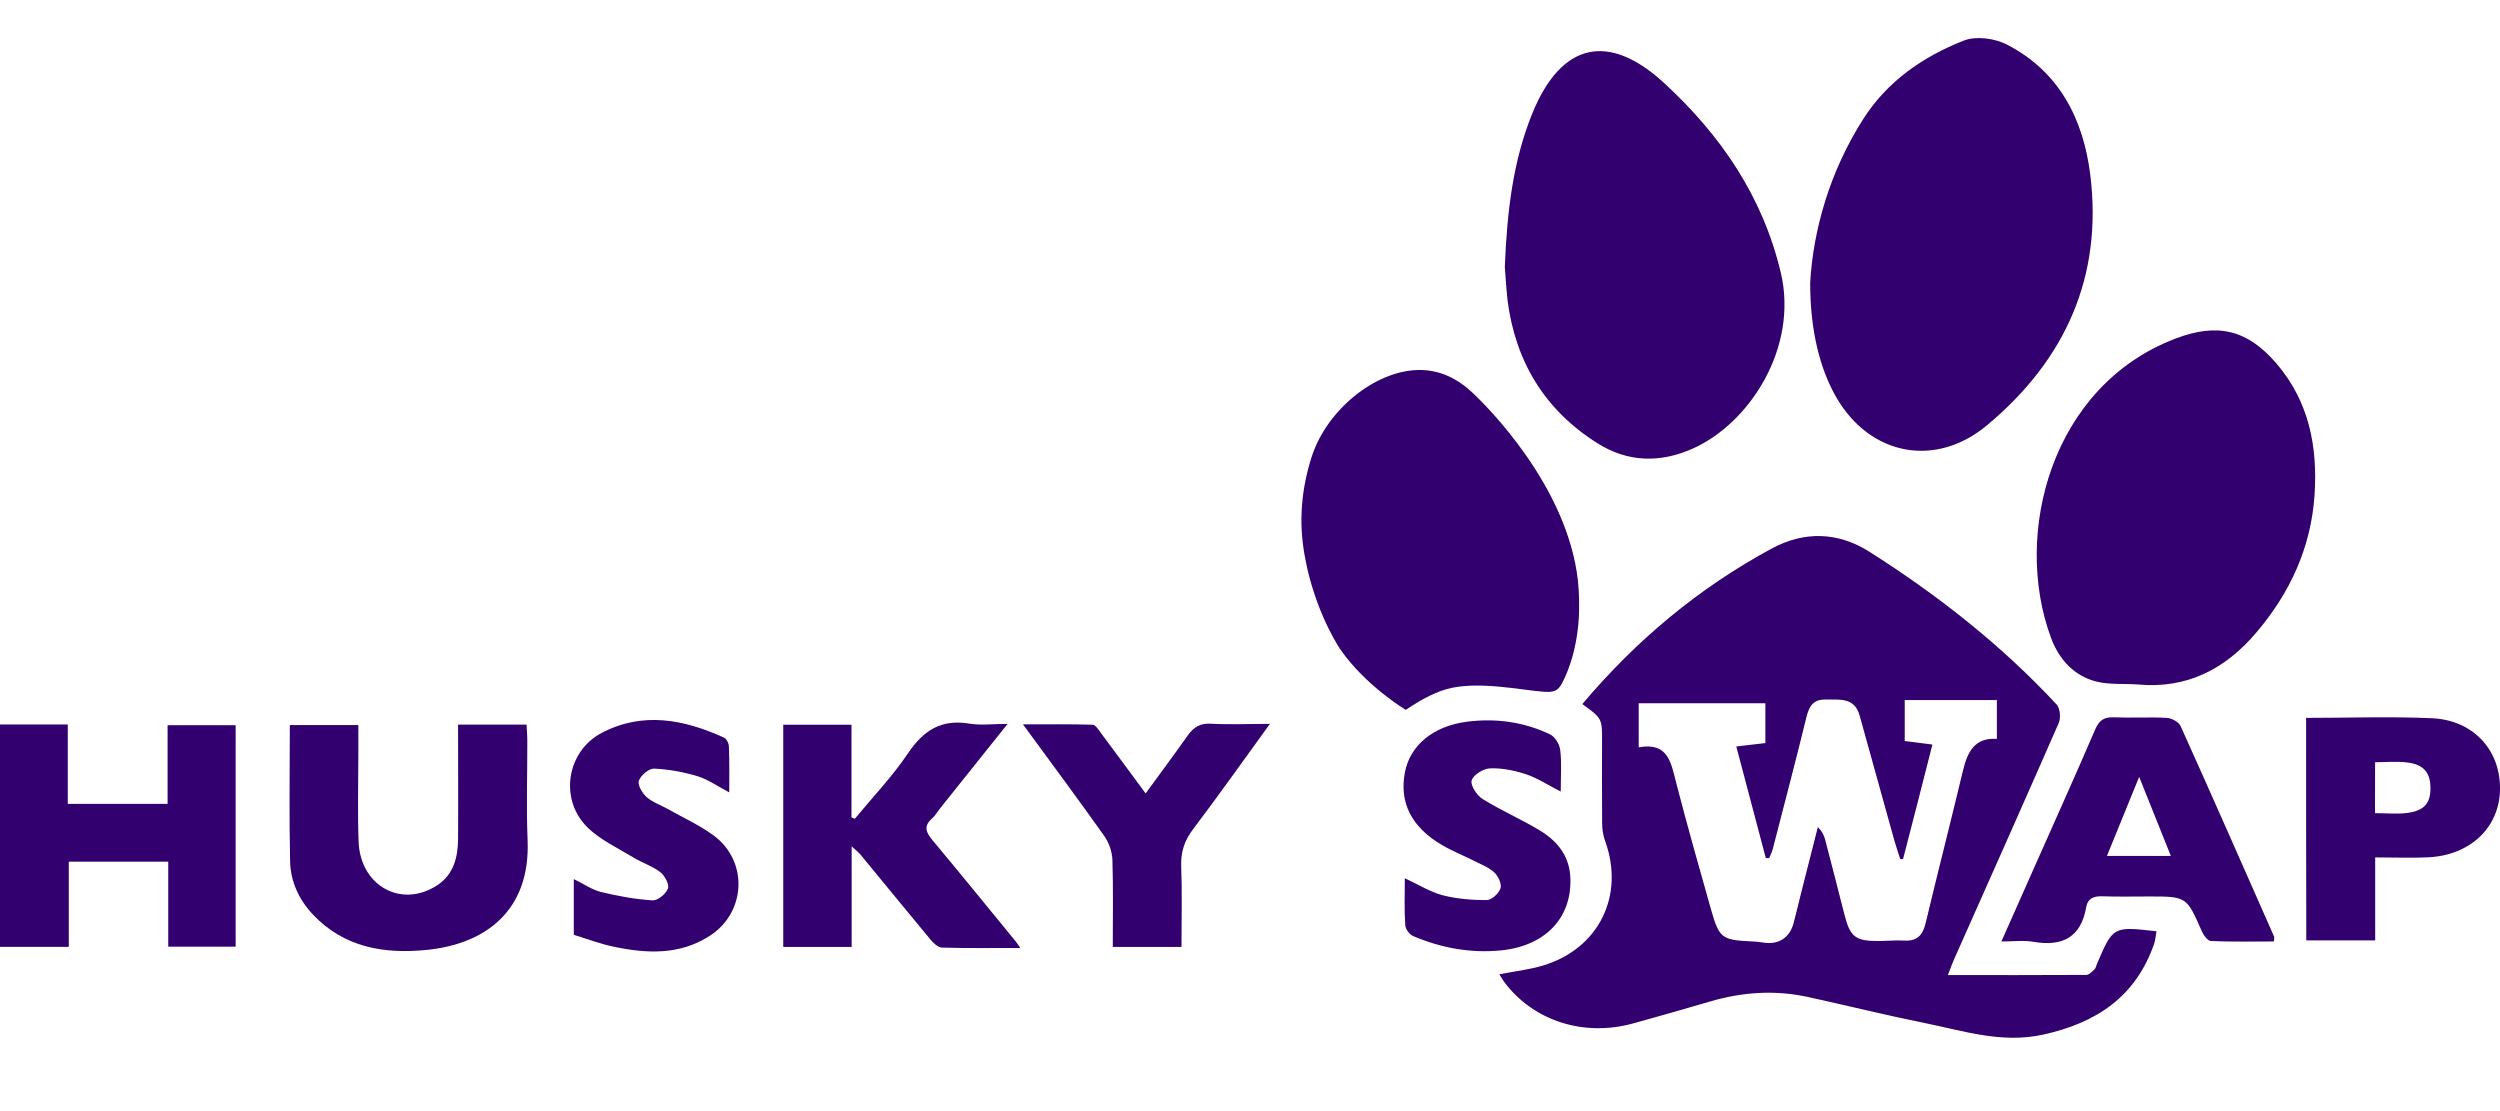 <?xml version="1.0" encoding="utf-8"?>
<!-- Generator: Adobe Illustrator 28.0.0, SVG Export Plug-In . SVG Version: 6.00 Build 0)  -->
<svg version="1.1" id="Layer_1" xmlns="http://www.w3.org/2000/svg" xmlns:xlink="http://www.w3.org/1999/xlink" x="0px" y="0px"
	 viewBox="0 0 270 120" style="enable-background:new 0 0 270 120;" xml:space="preserve">
<style type="text/css">
	.st0{fill:#33006F;}
</style>
<g id="u9hLk4.tif">
	<g>
		<path class="st0" d="M170.89,76.04c5.82-6.9,12.58-12.54,20.44-16.79c3.53-1.91,7.17-1.81,10.55,0.33
			c7.41,4.7,14.27,10.09,20.24,16.51c0.38,0.41,0.46,1.45,0.22,2c-3.73,8.53-7.53,17.03-11.31,25.54c-0.22,0.5-0.4,1-0.66,1.68
			c5.11,0,10.03,0.01,14.96-0.02c0.29,0,0.6-0.35,0.86-0.58c0.15-0.14,0.19-0.4,0.28-0.6c1.74-4.07,1.74-4.07,6.43-3.53
			c-0.09,0.46-0.11,0.94-0.26,1.37c-1.98,5.68-6.2,8.51-11.94,9.78c-4.49,1-8.61-0.39-12.82-1.24c-4.21-0.85-8.39-1.89-12.59-2.81
			c-3.57-0.78-7.12-0.55-10.63,0.49c-2.73,0.81-5.48,1.58-8.21,2.34c-5.36,1.51-10.83-0.23-13.99-4.45
			c-0.19-0.26-0.35-0.55-0.53-0.84c1.65-0.32,3.26-0.5,4.77-0.96c5.99-1.83,8.78-7.54,6.66-13.41c-0.23-0.62-0.33-1.3-0.33-1.94
			c-0.03-2.91-0.01-5.81-0.01-8.7C173.04,77.59,173.04,77.59,170.89,76.04z M205.53,92.78c-0.1,0-0.19,0.01-0.3,0.01
			c-0.22-0.67-0.44-1.34-0.64-2.02c-1.25-4.49-2.51-8.99-3.75-13.49c-0.55-2.01-2.19-1.7-3.68-1.73c-1.34-0.03-1.78,0.73-2.07,1.92
			c-1.16,4.75-2.41,9.48-3.63,14.22c-0.09,0.35-0.26,0.66-0.39,0.99c-0.12,0-0.24,0-0.36,0c-1.06-4-2.12-7.99-3.19-12.06
			c1.17-0.14,2.15-0.26,3.14-0.37c0-1.5,0-2.87,0-4.3c-4.6,0-9.12,0-13.68,0c0,1.59,0,3.08,0,4.76c3.2-0.58,3.49,1.67,4.05,3.84
			c1.18,4.56,2.46,9.1,3.75,13.64c0.89,3.14,1.17,3.33,4.37,3.48c0.39,0.02,0.79,0.04,1.17,0.11c1.67,0.31,2.94-0.43,3.38-2.06
			c0.28-1.02,0.51-2.05,0.77-3.08c0.62-2.44,1.24-4.88,1.86-7.32c0.48,0.49,0.67,0.92,0.79,1.38c0.7,2.69,1.4,5.38,2.08,8.08
			c0.62,2.42,1.18,2.87,3.75,2.85c0.9-0.01,1.8-0.1,2.69-0.05c1.37,0.09,2.01-0.55,2.32-1.85c1.32-5.51,2.72-10.99,4.04-16.5
			c0.48-2,1.25-3.6,3.66-3.43c0-1.49,0-2.85,0-4.19c-3.42,0-6.7,0-9.95,0c0,1.53,0,2.96,0,4.42c1.03,0.13,1.93,0.24,2.99,0.38
			C207.62,84.68,206.58,88.73,205.53,92.78z"/>
		<path class="st0" d="M195.5,30.52c0.32-5.55,2.04-11.86,5.69-17.6c2.62-4.14,6.48-6.8,10.91-8.54c1.31-0.52,3.34-0.24,4.64,0.43
			c5.67,2.92,8.26,8.06,9.01,14.06c1.36,11.02-2.69,19.99-11.13,27.04c-5.58,4.67-12.65,3.3-16.29-2.98
			C196.55,39.86,195.49,35.66,195.5,30.52z"/>
		<path class="st0" d="M162.52,28.82c0.25-6.08,0.89-11.47,2.99-16.62c3.11-7.59,8.2-8.77,14.22-3.23
			c6.13,5.65,10.65,12.25,12.6,20.5c1.9,8.04-3.34,16.24-9.54,18.99c-3.51,1.56-7,1.47-10.27-0.59c-5.71-3.6-8.87-8.85-9.71-15.48
			C162.66,31.02,162.59,29.62,162.52,28.82z"/>
		<path class="st0" d="M230.85,73.92c-1.5-0.1-3.07,0.04-4.49-0.32c-2.44-0.64-4.02-2.46-4.86-4.74
			c-4.15-11.23,0.05-27.17,13.42-32.28c4.55-1.74,7.78-1,10.94,2.68c3.54,4.13,4.46,9.04,4.11,14.23
			c-0.38,5.63-2.65,10.55-6.29,14.83C240.35,72.24,236.19,74.43,230.85,73.92z"/>
		<path class="st0" d="M170.54,65.93c0,0,0.06,4.22-1.84,7.86c-0.45,0.86-0.94,0.99-1.97,0.92c-2.34-0.16-7.19-1.23-10.51-0.28
			c-1.6,0.45-3.18,1.44-3.97,1.95c-0.29,0.19-0.42,0.29-0.42,0.29l0,0c0,0-4.3-2.56-7.05-6.5c0,0-2.34-3.36-3.59-8.75
			c-0.17-0.77-0.3-1.51-0.3-1.51c-0.65-3.62-0.33-7.11,0.76-10.54c1.65-5.15,6.89-9.32,11.51-9.41c2.35-0.04,4.24,0.93,5.88,2.46
			c1.48,1.39,10.25,10.04,11.38,20.33C170.56,64.09,170.55,65.14,170.54,65.93z"/>
		<path class="st0" d="M0,78.24c2.47,0,4.81,0,7.32,0c0,2.85,0,5.67,0,8.58c3.67,0,7.17,0,10.78,0c0-2.82,0-5.59,0-8.5
			c2.48,0,4.86,0,7.35,0c0,7.91,0,15.84,0,23.92c-2.34,0-4.72,0-7.28,0c0-3.02,0-6.06,0-9.18c-3.64,0-7.1,0-10.74,0
			c0,3.02,0,6.06,0,9.2c-2.57,0-4.95,0-7.44,0C0,94.3,0,86.37,0,78.24z"/>
		<path class="st0" d="M49.47,78.26c2.53,0,4.86,0,7.4,0c0.02,0.59,0.08,1.18,0.08,1.76c0.01,3.56-0.12,7.14,0.03,10.7
			c0.33,7.73-4.67,11.25-10.89,11.87c-4.59,0.46-8.96-0.25-12.34-3.87c-1.51-1.62-2.38-3.57-2.42-5.73
			c-0.11-4.85-0.03-9.69-0.03-14.68c2.42,0,4.8,0,7.4,0c0,1.06,0,2.15,0,3.24c0,3.12-0.09,6.25,0.03,9.36
			c0.18,4.78,4.64,7.23,8.5,4.69c1.76-1.16,2.22-3,2.24-4.97C49.5,86.59,49.47,82.52,49.47,78.26z"/>
		<path class="st0" d="M91.98,91.41c0,3.79,0,7.28,0,10.86c-2.54,0-4.91,0-7.39,0c0-7.99,0-15.95,0-24c2.43,0,4.81,0,7.37,0
			c0,3.38,0,6.7,0,10.01c0.12,0.05,0.24,0.1,0.36,0.15c1.92-2.33,4.04-4.55,5.72-7.04c1.66-2.47,3.57-3.75,6.63-3.24
			c1.24,0.21,2.55,0.03,4.15,0.03c-2.56,3.2-4.95,6.18-7.32,9.16c-0.28,0.35-0.5,0.76-0.83,1.05c-0.97,0.84-0.66,1.51,0.06,2.38
			c3.01,3.6,5.96,7.24,8.93,10.86c0.13,0.15,0.24,0.32,0.53,0.75c-3,0-5.72,0.04-8.45-0.04c-0.44-0.01-0.95-0.5-1.27-0.89
			c-2.54-3.05-5.03-6.12-7.56-9.18C92.71,92.04,92.46,91.85,91.98,91.41z"/>
		<path class="st0" d="M216.15,101.68c1.13-2.57,2.16-4.89,3.2-7.21c2.32-5.24,4.68-10.45,6.94-15.71c0.42-0.97,0.95-1.33,2-1.29
			c1.9,0.08,3.82-0.04,5.72,0.06c0.53,0.03,1.3,0.44,1.5,0.9c3.41,7.55,6.74,15.14,10.09,22.72c0.04,0.09,0,0.22-0.02,0.53
			c-2.26,0-4.54,0.05-6.8-0.05c-0.36-0.01-0.81-0.65-1-1.09c-1.63-3.7-1.61-3.72-5.7-3.72c-1.68,0-3.37,0.04-5.05-0.02
			c-0.93-0.03-1.56,0.24-1.72,1.17c-0.57,3.27-2.56,4.28-5.69,3.75C218.57,101.53,217.5,101.68,216.15,101.68z M231.03,83.9
			c-1.23,3.01-2.32,5.7-3.48,8.54c2.38,0,4.51,0,6.9,0C233.32,89.62,232.24,86.92,231.03,83.9z"/>
		<path class="st0" d="M249.06,77.53c4.67,0,9.15-0.16,13.63,0.04c4.49,0.22,7.42,3.52,7.31,7.79c-0.11,4.05-3.24,7.01-7.75,7.23
			c-1.85,0.09-3.69,0.01-5.73,0.01c0,3.02,0,5.95,0,8.96c-2.57,0-4.95,0-7.44,0C249.06,93.58,249.06,85.63,249.06,77.53z
			 M256.5,87.82c1.26,0,2.39,0.12,3.47-0.02c1.85-0.24,2.53-1.06,2.52-2.69c-0.01-1.66-0.71-2.53-2.48-2.76
			c-1.12-0.15-2.29-0.03-3.5-0.03C256.5,84.16,256.5,85.91,256.5,87.82z"/>
		<path class="st0" d="M78.76,85.58c-1.25-0.66-2.27-1.39-3.4-1.74c-1.52-0.46-3.13-0.76-4.72-0.83c-0.55-0.02-1.44,0.72-1.64,1.31
			c-0.16,0.45,0.36,1.34,0.83,1.76c0.65,0.57,1.54,0.87,2.32,1.31c1.65,0.93,3.41,1.73,4.92,2.84c3.74,2.75,3.53,8.25-0.36,10.8
			c-3.29,2.16-6.91,1.97-10.54,1.19c-1.41-0.3-2.79-0.83-4.2-1.26c0-2,0-3.92,0-6.02c1.07,0.52,1.97,1.16,2.96,1.4
			c1.81,0.44,3.68,0.78,5.55,0.9c0.56,0.03,1.45-0.7,1.66-1.29c0.16-0.44-0.35-1.38-0.82-1.75c-0.86-0.67-1.98-1.02-2.93-1.6
			c-1.71-1.04-3.61-1.91-4.99-3.29c-3.01-3.01-2.2-8.16,1.57-10.15c4.45-2.34,8.91-1.46,13.24,0.51c0.26,0.12,0.5,0.6,0.51,0.93
			C78.79,82.2,78.76,83.8,78.76,85.58z"/>
		<path class="st0" d="M151.72,94.85c1.53,0.71,2.74,1.48,4.06,1.83c1.54,0.4,3.19,0.53,4.78,0.53c0.53,0,1.31-0.71,1.49-1.26
			c0.16-0.46-0.23-1.32-0.65-1.71c-0.58-0.55-1.41-0.87-2.16-1.25c-1.14-0.58-2.35-1.05-3.46-1.7c-3.34-1.94-4.68-4.61-4.05-7.88
			c0.55-2.88,3.01-4.98,6.67-5.46c3.12-0.41,6.18,0.01,9.02,1.37c0.54,0.26,1.03,1.1,1.09,1.73c0.16,1.41,0.05,2.86,0.05,4.44
			c-1.34-0.68-2.46-1.43-3.69-1.85c-1.25-0.42-2.61-0.7-3.92-0.66c-0.72,0.02-1.83,0.69-2.01,1.3c-0.16,0.53,0.56,1.63,1.19,2.02
			c1.99,1.24,4.16,2.17,6.17,3.39c1.89,1.14,3.21,2.75,3.3,5.13c0.17,4.29-2.68,7.33-7.46,7.82c-3.29,0.33-6.48-0.25-9.51-1.54
			c-0.4-0.17-0.84-0.75-0.86-1.17C151.65,98.3,151.72,96.69,151.72,94.85z"/>
		<path class="st0" d="M137.15,78.18c-2.89,3.99-5.53,7.71-8.28,11.35c-0.93,1.22-1.35,2.44-1.3,3.97c0.11,2.88,0.03,5.78,0.03,8.77
			c-2.52,0-4.88,0-7.42,0c0-3.19,0.06-6.3-0.04-9.4c-0.03-0.87-0.37-1.86-0.87-2.57c-2.8-3.95-5.69-7.84-8.79-12.07
			c2.7,0,5.12-0.03,7.53,0.04c0.31,0.01,0.65,0.57,0.91,0.92c1.57,2.1,3.11,4.21,4.81,6.5c1.58-2.17,3.09-4.2,4.55-6.26
			c0.63-0.89,1.33-1.34,2.49-1.27C132.76,78.27,134.78,78.18,137.15,78.18z"/>
	</g>
</g>
</svg>
